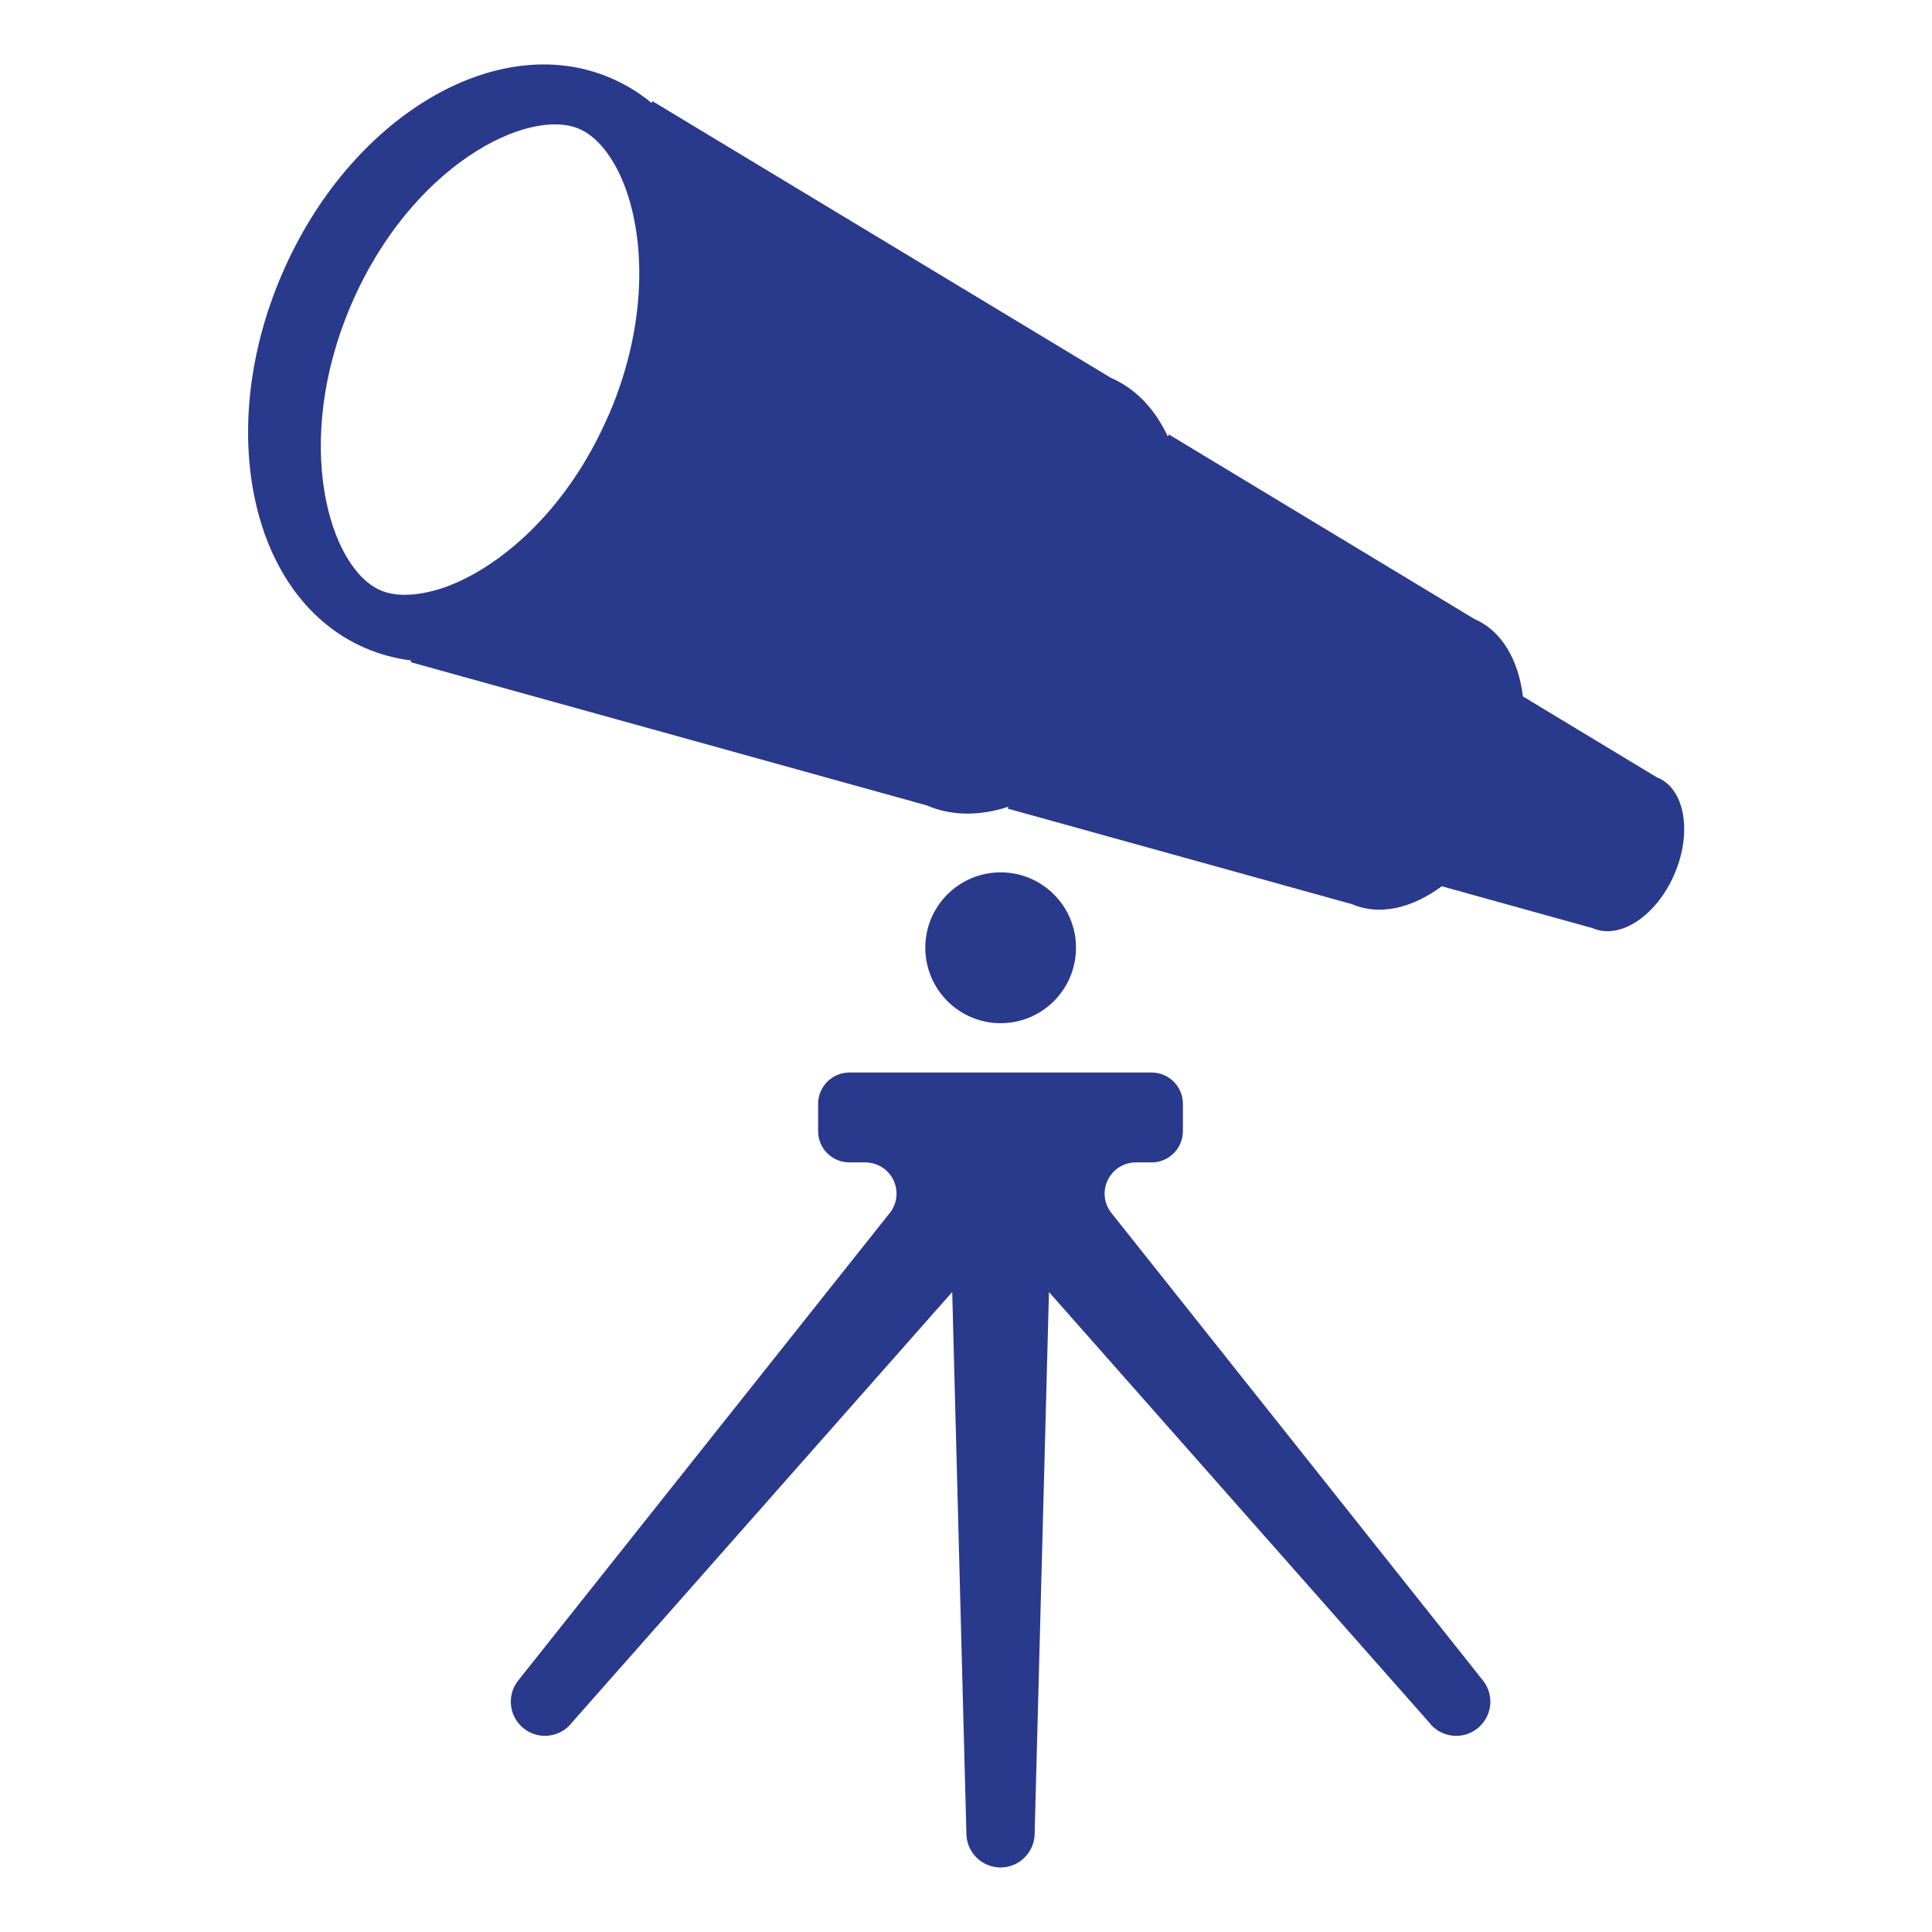 <?xml version="1.0" encoding="UTF-8"?><svg id="_レイヤー_1" xmlns="http://www.w3.org/2000/svg" viewBox="0 0 150 150"><defs><style>.cls-1{fill:#29398b;}</style></defs><path class="cls-1" d="m128.7,60.39l-10.46-6.32c-.35-2.82-1.62-5.08-3.75-6l-23.74-14.34-.08.16c-.98-2.09-2.46-3.71-4.43-4.56L50.65,7.85l-.06.15h0c-.94-.79-2.01-1.44-3.17-1.94-8.84-3.81-20.27,3.01-25.53,15.23-5.26,12.2-2.38,25.21,6.46,29.02,1.16.5,2.37.82,3.58.97l-.05.13,40.07,11.12c1.97.85,4.16.82,6.35.1l-.06.15,26.73,7.42c2.14.92,4.67.31,6.97-1.39l11.74,3.26c2.1.91,4.93-.97,6.32-4.2,1.39-3.23.82-6.58-1.28-7.49Zm-81.45-28.16c-3.22,7.48-8.59,11.97-12.9,13.43-1.9.62-3.6.7-4.81.17-3.97-1.71-6.9-11.44-2.26-22.21,4.64-10.77,13.72-15.33,17.7-13.61,1.21.52,2.33,1.8,3.18,3.62,1.9,4.14,2.32,11.12-.9,18.6Z"/><path class="cls-1" d="m86.23,94.1c-.54-.74-.62-1.71-.2-2.53.42-.82,1.25-1.32,2.16-1.32h1.22c1.34,0,2.43-1.09,2.43-2.43v-2.12c0-1.34-1.09-2.43-2.43-2.43h-23.46c-1.34,0-2.43,1.09-2.43,2.43v2.12c0,1.35,1.09,2.43,2.43,2.43h1.23c.91,0,1.75.51,2.16,1.32.42.82.34,1.79-.2,2.53l-28.95,36.43c-.88,1.17-.64,2.83.53,3.71,1.17.88,2.83.64,3.71-.53l29.5-33.4,1.1,42.03c0,1.46,1.19,2.65,2.65,2.65s2.65-1.19,2.65-2.65l1.11-42.03,29.5,33.4c.88,1.17,2.54,1.41,3.71.53,1.17-.88,1.41-2.54.53-3.71l-28.95-36.43Z"/><path class="cls-1" d="m83.54,73.58c0-3.23-2.62-5.85-5.85-5.85s-5.85,2.62-5.85,5.85,2.62,5.86,5.85,5.86,5.85-2.62,5.85-5.86Z"/></svg>